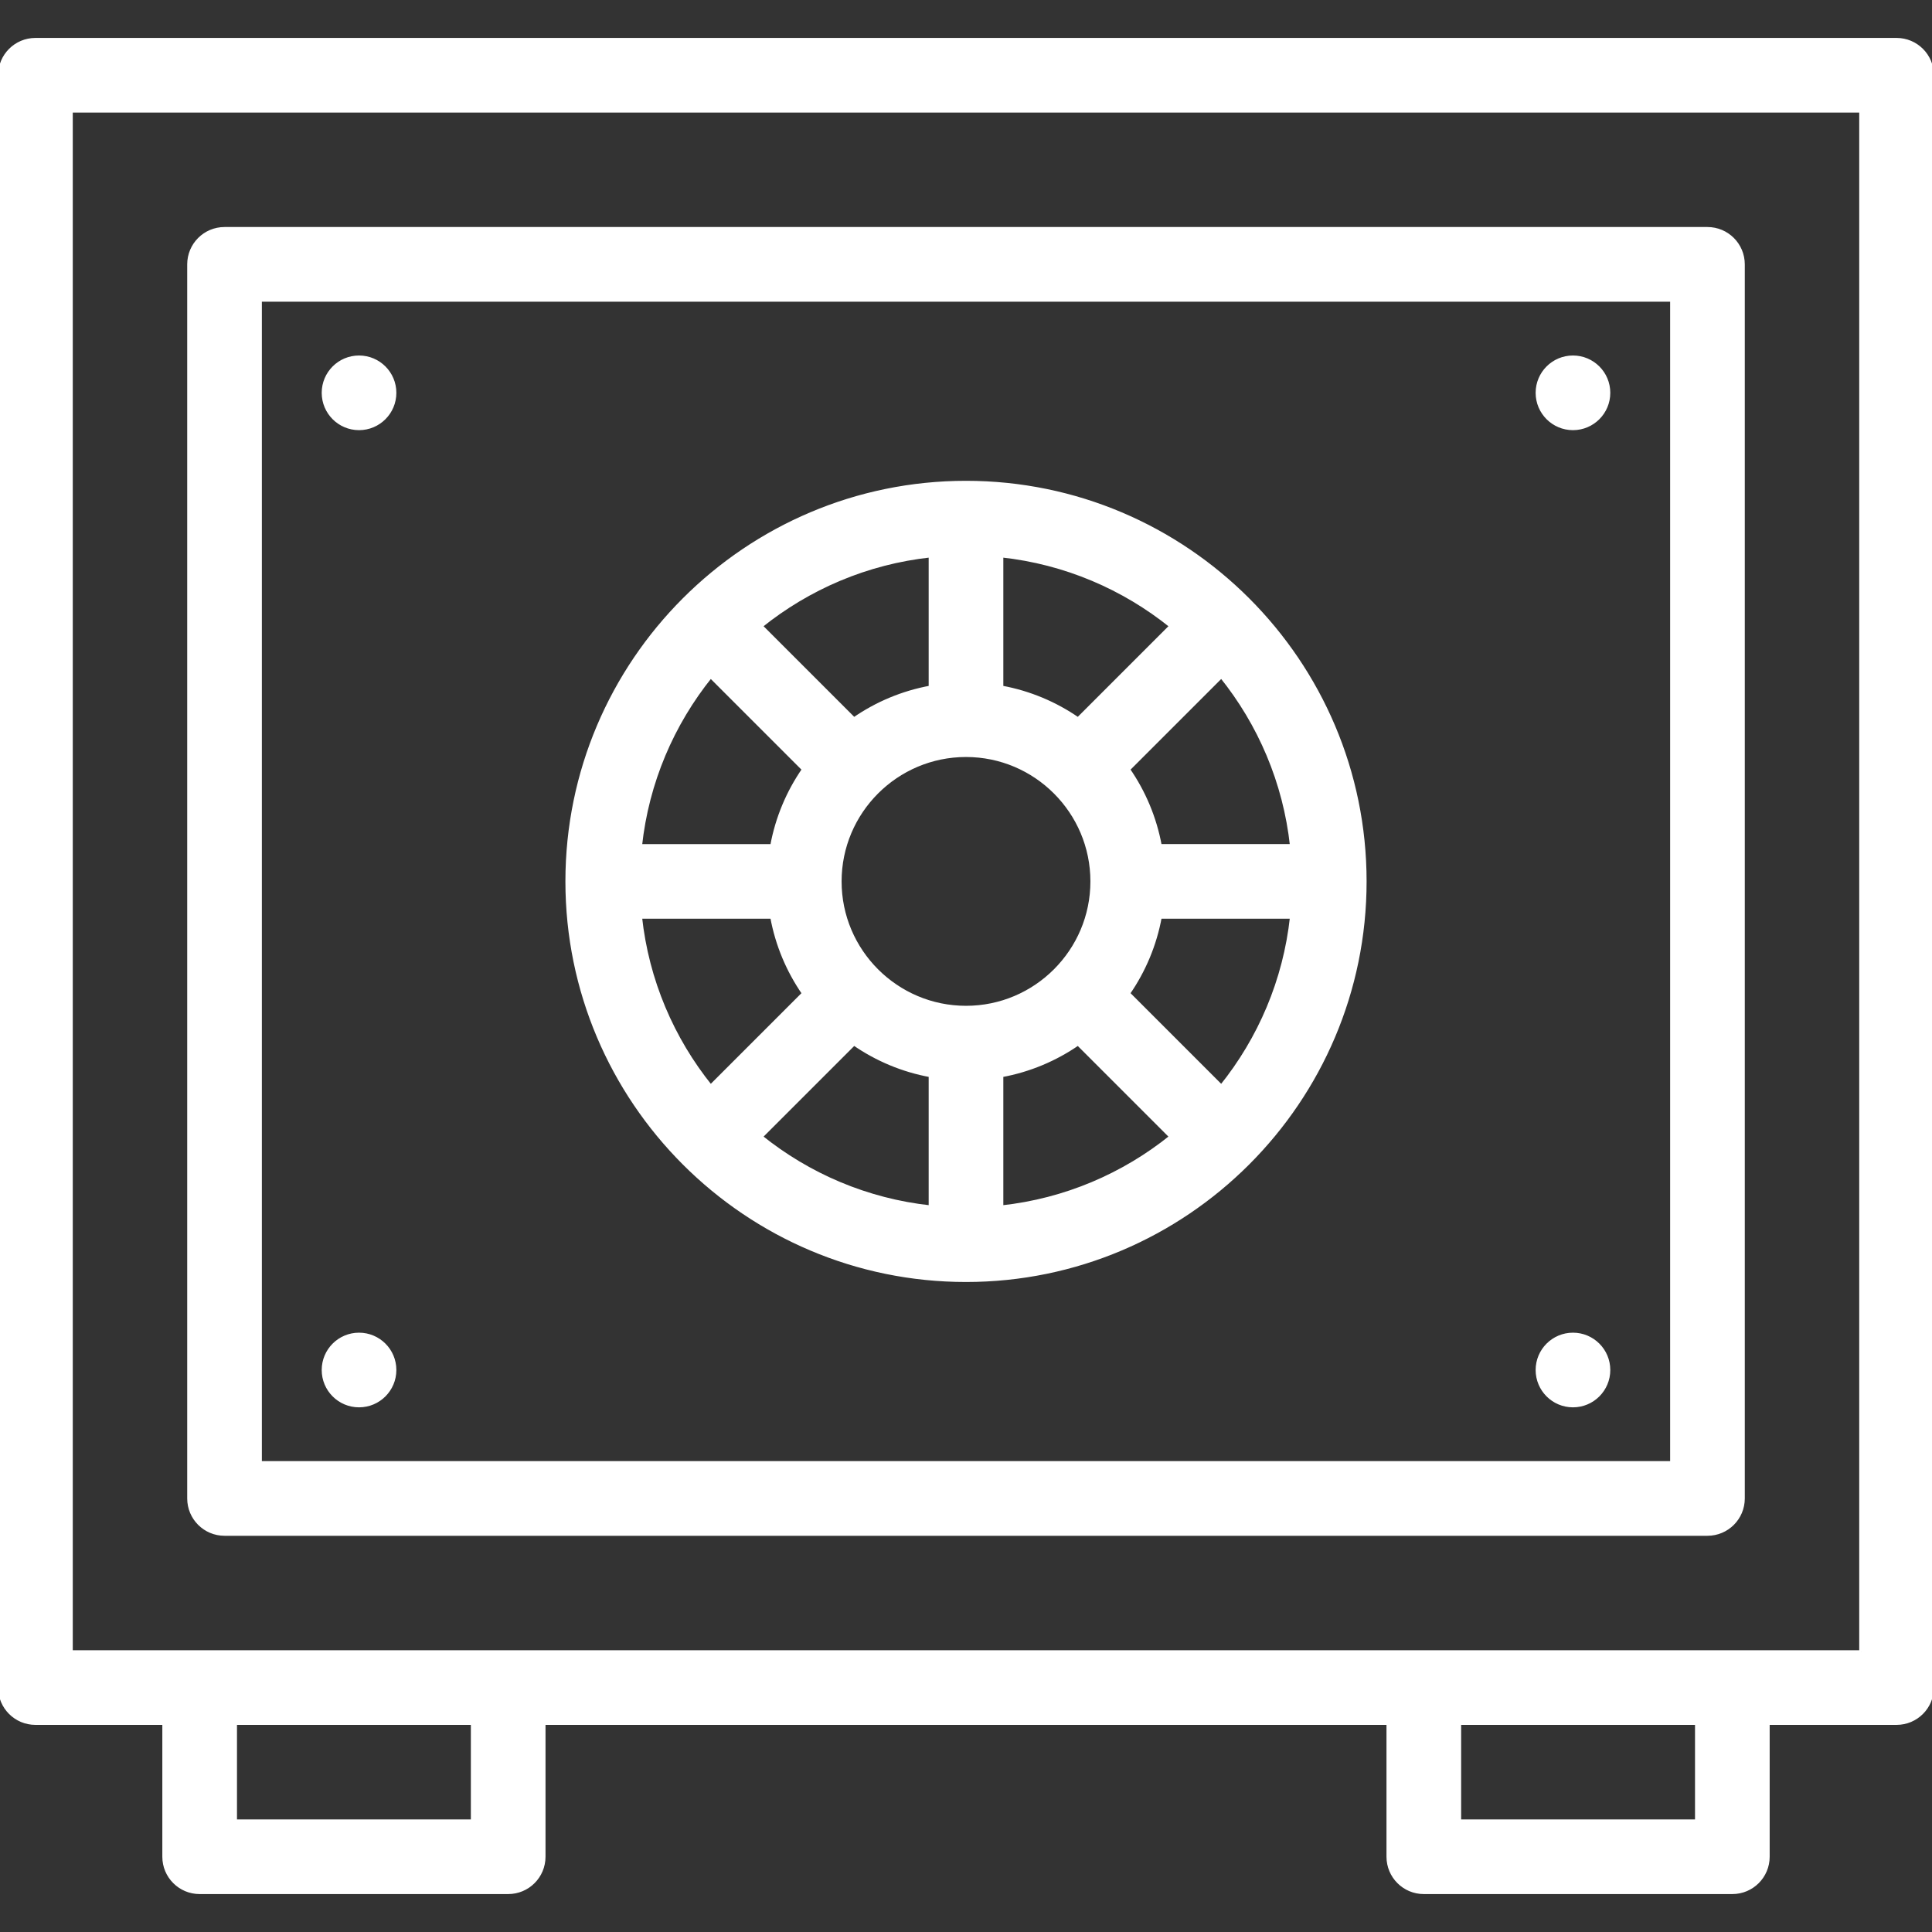 <!DOCTYPE svg PUBLIC "-//W3C//DTD SVG 1.1//EN" "http://www.w3.org/Graphics/SVG/1.1/DTD/svg11.dtd">
<!-- Uploaded to: SVG Repo, www.svgrepo.com, Transformed by: SVG Repo Mixer Tools -->
<svg fill="#ffffff" height="800px" width="800px" version="1.1" id="Layer_1" xmlns="http://www.w3.org/2000/svg" xmlns:xlink="http://www.w3.org/1999/xlink" viewBox="0 0 512 512" xml:space="preserve" stroke="#ffffff">
<rect x="0" y="0" width="512" height="512" fill="#333333" stroke="none"/>
<g id="SVGRepo_bgCarrier" stroke-width="0"/>
<g id="SVGRepo_tracerCarrier" stroke-linecap="round" stroke-linejoin="round"/>
<g id="SVGRepo_iconCarrier"> <g> <g> <path d="M502.608,10.551H9.392C4.205,10.551,0,14.756,0,19.943V447.22c0,5.187,4.205,9.392,9.392,9.392h34.126v35.445 c0,5.187,4.205,9.392,9.392,9.392h81.764c5.187,0,9.392-4.205,9.392-9.392v-35.445h223.867v35.445 c0,5.187,4.205,9.392,9.392,9.392h81.764c5.187,0,9.392-4.205,9.392-9.392v-35.445h34.126c5.187,0,9.392-4.205,9.392-9.392V19.943 C512,14.755,507.795,10.551,502.608,10.551z M125.282,482.666H62.303v-26.054h62.979V482.666z M449.697,482.666h-62.979v-26.054 h62.979V482.666z M493.216,437.828H18.784V29.335h474.431V437.828z"/> </g> </g> <g> <g> <path d="M452.496,60.663H59.505c-5.187,0-9.392,4.205-9.392,9.392v327.052c0,5.187,4.205,9.392,9.392,9.392h392.991 c5.187,0,9.392-4.205,9.392-9.392V70.055C461.888,64.868,457.683,60.663,452.496,60.663z M443.104,387.715H68.898V79.447h374.206 V387.715z"/> </g> </g> <g> <g> <path d="M255.999,127.92c-58.262,0-105.661,47.399-105.661,105.661c0,58.262,47.399,105.661,105.661,105.661 c58.262,0,105.662-47.399,105.662-105.661C361.662,175.319,314.262,127.92,255.999,127.92z M342.361,224.189H307.39 c-1.355-7.427-4.278-14.311-8.423-20.292l24.707-24.707C333.822,191.792,340.533,207.265,342.361,224.189z M265.393,147.22 c16.924,1.828,32.398,8.539,44.999,18.688l-24.707,24.707c-5.982-4.145-12.865-7.068-20.292-8.423V147.22z M246.607,147.22v34.972 c-7.427,1.355-14.31,4.278-20.292,8.423l-24.707-24.707C214.21,155.759,229.684,149.048,246.607,147.22z M188.327,179.19 l24.707,24.707c-4.145,5.981-7.068,12.865-8.423,20.292h-34.972C171.467,207.265,178.178,191.79,188.327,179.19z M169.639,242.973 h34.972c1.355,7.427,4.278,14.311,8.423,20.292l-24.707,24.707C178.178,275.37,171.467,259.897,169.639,242.973z M246.608,319.943 c-16.924-1.828-32.397-8.539-44.999-18.688l24.707-24.707c5.981,4.145,12.865,7.068,20.292,8.423V319.943z M222.532,233.581 c0-18.454,15.014-33.468,33.468-33.468c18.454,0,33.468,15.014,33.468,33.468s-15.013,33.468-33.468,33.468 C237.546,267.048,222.532,252.035,222.532,233.581z M265.392,319.943v-34.972c7.427-1.354,14.311-4.278,20.292-8.423 l24.707,24.707C297.789,311.404,282.315,318.115,265.392,319.943z M323.673,287.972l-24.707-24.707 c4.145-5.982,7.069-12.865,8.423-20.292h34.972C340.533,259.897,333.822,275.371,323.673,287.972z"/> </g> </g> <g> <g> <circle cx="416.852" cy="104.103" r="9.392"/> </g> </g> <g> <g> <circle cx="416.852" cy="363.066" r="9.392"/> </g> </g> <g> <g> <circle cx="95.148" cy="104.103" r="9.392"/> </g> </g> <g> <g> <circle cx="95.148" cy="363.066" r="9.392"/> </g> </g> </g>
</svg>